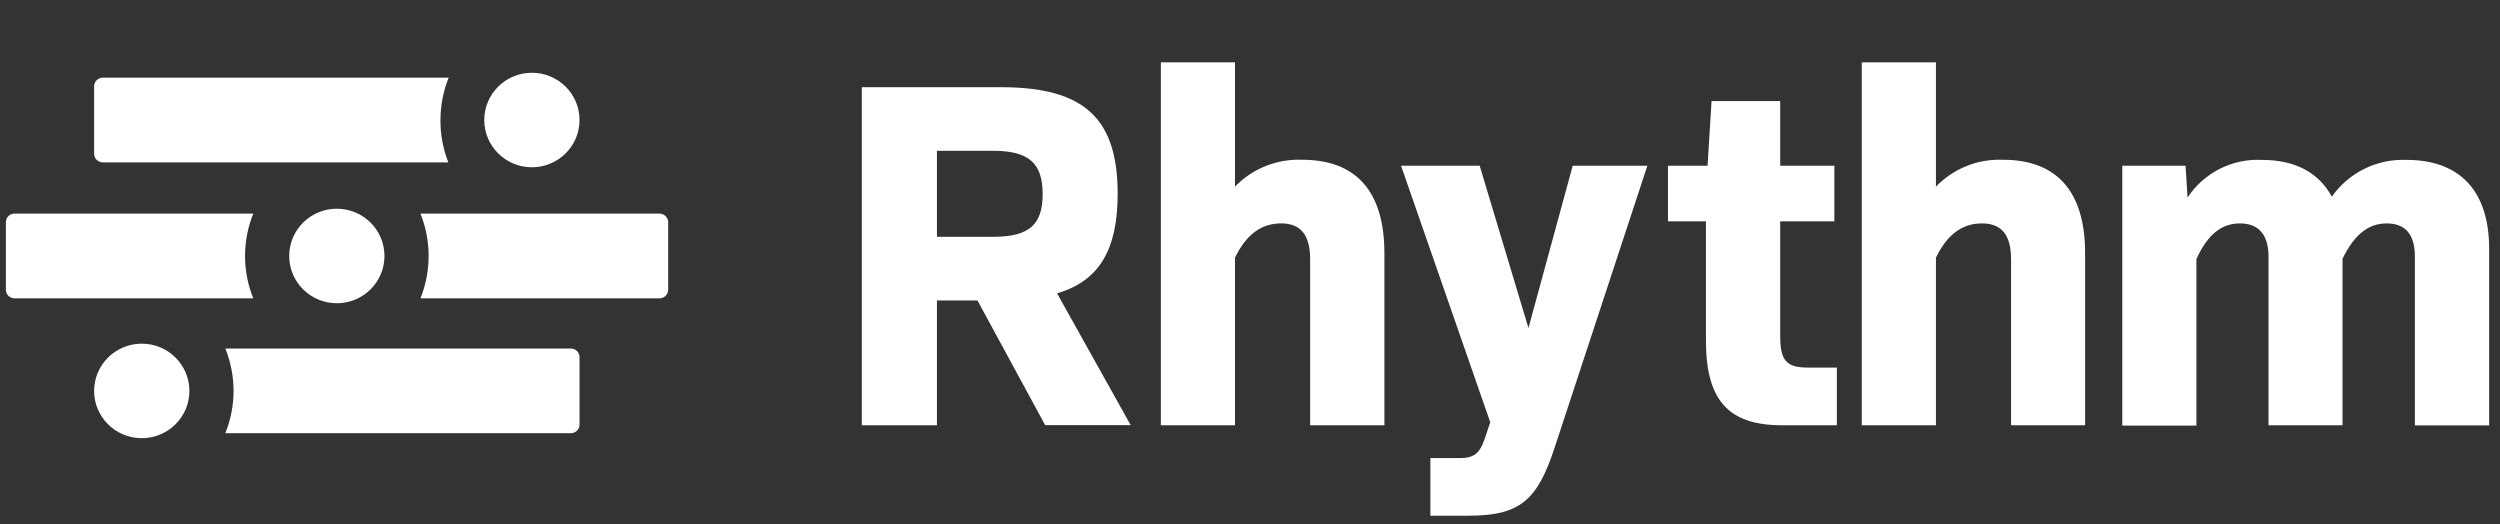 <svg width="205" height="43" viewBox="0 0 205 43" fill="none" xmlns="http://www.w3.org/2000/svg">
<rect x="0" y="0" width="205" height="43" fill="#333333" stroke="none"/>
<path d="M70.667 7.15H82.079C88.936 7.15 91.648 9.723 91.648 15.9C91.648 20.424 90.17 23.034 86.679 24.053L92.717 34.862H85.704L80.154 24.64H76.829V34.872H70.667V7.15ZM81.43 19.42C84.428 19.42 85.497 18.391 85.497 15.915C85.497 13.44 84.428 12.364 81.43 12.364H76.829V19.42H81.43Z" fill="white"/>
<path d="M95.19 5.112H101.27V15.303C101.978 14.569 102.835 13.994 103.785 13.614C104.735 13.234 105.755 13.059 106.778 13.1C111.213 13.1 113.521 15.71 113.521 20.764V34.872H107.432V21.294C107.432 19.297 106.695 18.319 105.051 18.319C103.407 18.319 102.177 19.256 101.27 21.129V34.872H95.19V5.112Z" fill="white"/>
<path d="M117.293 37.564H119.674C120.825 37.564 121.318 37.235 121.748 35.974L122.2 34.625L114.886 13.589H121.333L125.333 26.9L128.963 13.589H135.084L127.48 36.705C126.043 41.111 124.565 42.289 120.374 42.289H117.293V37.564Z" fill="white"/>
<path d="M139.886 27.928V18.149H136.774V13.589H140.021L140.348 8.287H145.976V13.589H150.416V18.149H145.976V27.568C145.976 29.565 146.494 30.141 148.237 30.141H150.623V34.872H146.131C141.738 34.872 139.886 32.833 139.886 27.928Z" fill="white"/>
<path d="M152.663 5.112H158.747V15.303C159.453 14.571 160.307 13.997 161.253 13.617C162.199 13.237 163.215 13.061 164.235 13.1C168.67 13.1 170.978 15.71 170.978 20.764V34.872H164.909V21.294C164.909 19.297 164.167 18.319 162.523 18.319C160.879 18.319 159.65 19.256 158.747 21.129V34.872H152.663V5.112Z" fill="white"/>
<path d="M174.027 13.589H179.214L179.38 16.199C180.034 15.203 180.939 14.394 182.005 13.852C183.072 13.311 184.262 13.055 185.459 13.111C188.208 13.111 190.127 14.14 191.211 16.127C191.894 15.154 192.812 14.368 193.882 13.841C194.952 13.314 196.138 13.062 197.332 13.111C201.689 13.111 204.111 15.638 204.111 20.409V34.883H198.022V21.053C198.022 19.174 197.197 18.32 195.719 18.32C194.24 18.32 193.089 19.174 192.088 21.212V34.872H186.019V21.053C186.019 19.174 185.153 18.32 183.674 18.32C182.196 18.32 181.05 19.179 180.106 21.238V34.898H174.027V13.589Z" fill="white"/>
<path d="M20.094 20.99C20.094 19.8 20.323 18.621 20.768 17.516H1.166C0.986 17.522 0.815 17.596 0.688 17.724C0.561 17.851 0.487 18.021 0.482 18.2V23.78C0.487 23.959 0.561 24.129 0.688 24.256C0.815 24.383 0.986 24.458 1.166 24.464H20.768C20.323 23.359 20.094 22.18 20.094 20.99V20.99Z" fill="white"/>
<path d="M54.074 17.516H34.477C35.37 19.747 35.37 22.233 34.477 24.464H54.074C54.259 24.464 54.438 24.393 54.571 24.265C54.705 24.138 54.783 23.963 54.79 23.78V18.2C54.783 18.016 54.705 17.842 54.571 17.715C54.438 17.587 54.259 17.515 54.074 17.516V17.516Z" fill="white"/>
<path d="M27.62 24.866C29.777 24.866 31.526 23.131 31.526 20.991C31.526 18.85 29.777 17.115 27.62 17.115C25.463 17.115 23.714 18.85 23.714 20.991C23.714 23.131 25.463 24.866 27.62 24.866Z" fill="white"/>
<path d="M36.117 9.842C36.118 8.652 36.347 7.473 36.791 6.368H8.408C8.227 6.375 8.055 6.449 7.927 6.576C7.799 6.703 7.725 6.873 7.718 7.053V12.637C7.726 12.816 7.801 12.985 7.929 13.111C8.057 13.237 8.228 13.31 8.408 13.317H36.765C36.329 12.21 36.109 11.031 36.117 9.842V9.842Z" fill="white"/>
<path d="M43.616 13.717C45.773 13.717 47.522 11.982 47.522 9.842C47.522 7.701 45.773 5.966 43.616 5.966C41.459 5.966 39.71 7.701 39.71 9.842C39.71 11.982 41.459 13.717 43.616 13.717Z" fill="white"/>
<path d="M19.154 32.046C19.151 33.236 18.923 34.414 18.48 35.52H46.837C47.017 35.514 47.188 35.439 47.316 35.312C47.443 35.185 47.516 35.015 47.522 34.836V29.267C47.516 29.087 47.443 28.917 47.316 28.79C47.188 28.663 47.017 28.588 46.837 28.582H18.48C18.921 29.685 19.149 30.86 19.154 32.046V32.046Z" fill="white"/>
<path d="M11.624 35.931C13.781 35.931 15.53 34.196 15.53 32.056C15.53 29.915 13.781 28.18 11.624 28.18C9.467 28.18 7.718 29.915 7.718 32.056C7.718 34.196 9.467 35.931 11.624 35.931Z" fill="white"/>
</svg>
